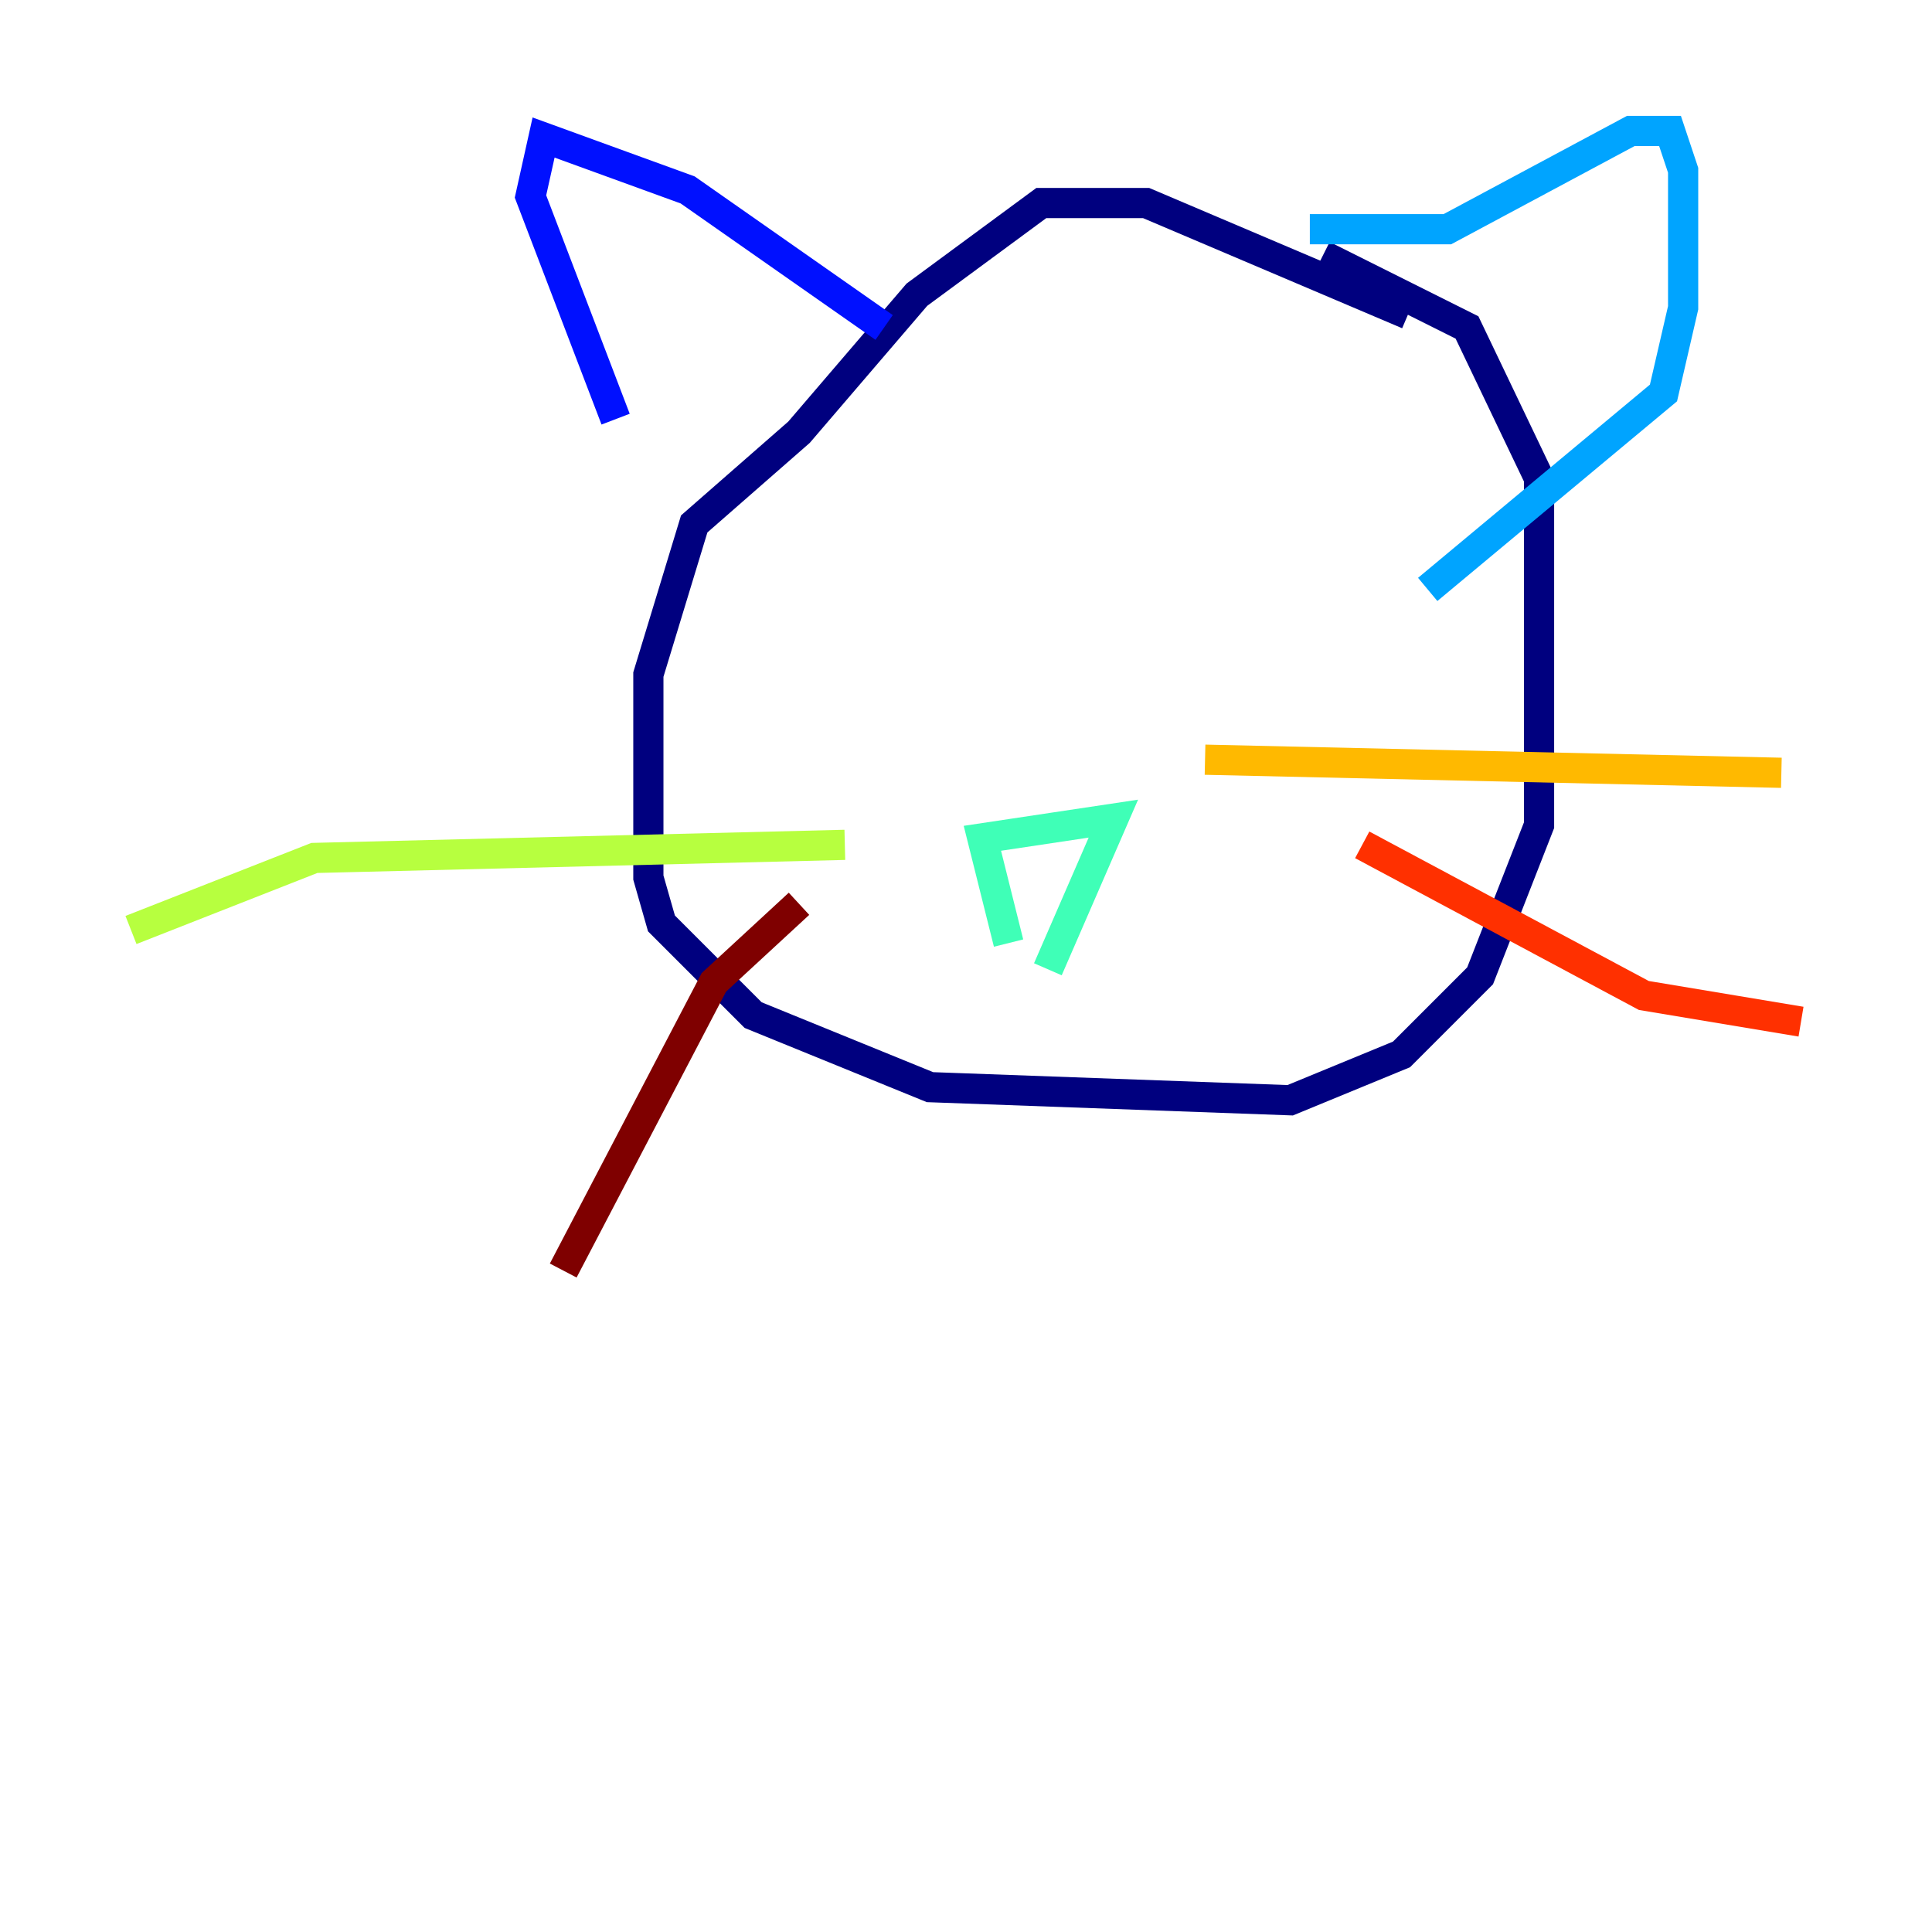 <?xml version="1.0" encoding="utf-8" ?>
<svg baseProfile="tiny" height="128" version="1.2" viewBox="0,0,128,128" width="128" xmlns="http://www.w3.org/2000/svg" xmlns:ev="http://www.w3.org/2001/xml-events" xmlns:xlink="http://www.w3.org/1999/xlink"><defs /><polyline fill="none" points="93.288,20.827 75.932,13.451 68.99,13.451 60.746,19.525 52.936,28.637 45.993,34.712 42.956,44.691 42.956,58.142 43.824,61.18 49.898,67.254 61.614,72.027 85.478,72.895 92.854,69.858 98.061,64.651 101.966,54.671 101.966,31.675 97.193,21.695 87.647,16.922" stroke="#00007f" stroke-width="2" /><polyline fill="none" points="58.576,21.695 45.559,12.583 36.014,9.112 35.146,13.017 40.786,27.77" stroke="#0010ff" stroke-width="2" /><polyline fill="none" points="86.78,15.186 95.891,15.186 108.041,8.678 110.644,8.678 111.512,11.281 111.512,20.393 110.21,26.034 94.59,39.051" stroke="#00a4ff" stroke-width="2" /><polyline fill="none" points="69.424,64.217 73.763,54.237 65.085,55.539 66.82,62.481" stroke="#3fffb7" stroke-width="2" /><polyline fill="none" points="55.973,55.973 20.827,56.841 8.678,61.614" stroke="#b7ff3f" stroke-width="2" /><polyline fill="none" points="79.837,50.332 118.02,51.2" stroke="#ffb900" stroke-width="2" /><polyline fill="none" points="90.251,55.973 108.909,65.953 119.322,67.688" stroke="#ff3000" stroke-width="2" /><polyline fill="none" points="52.936,59.878 47.295,65.085 37.315,84.176" stroke="#7f0000" stroke-width="2" /></svg>